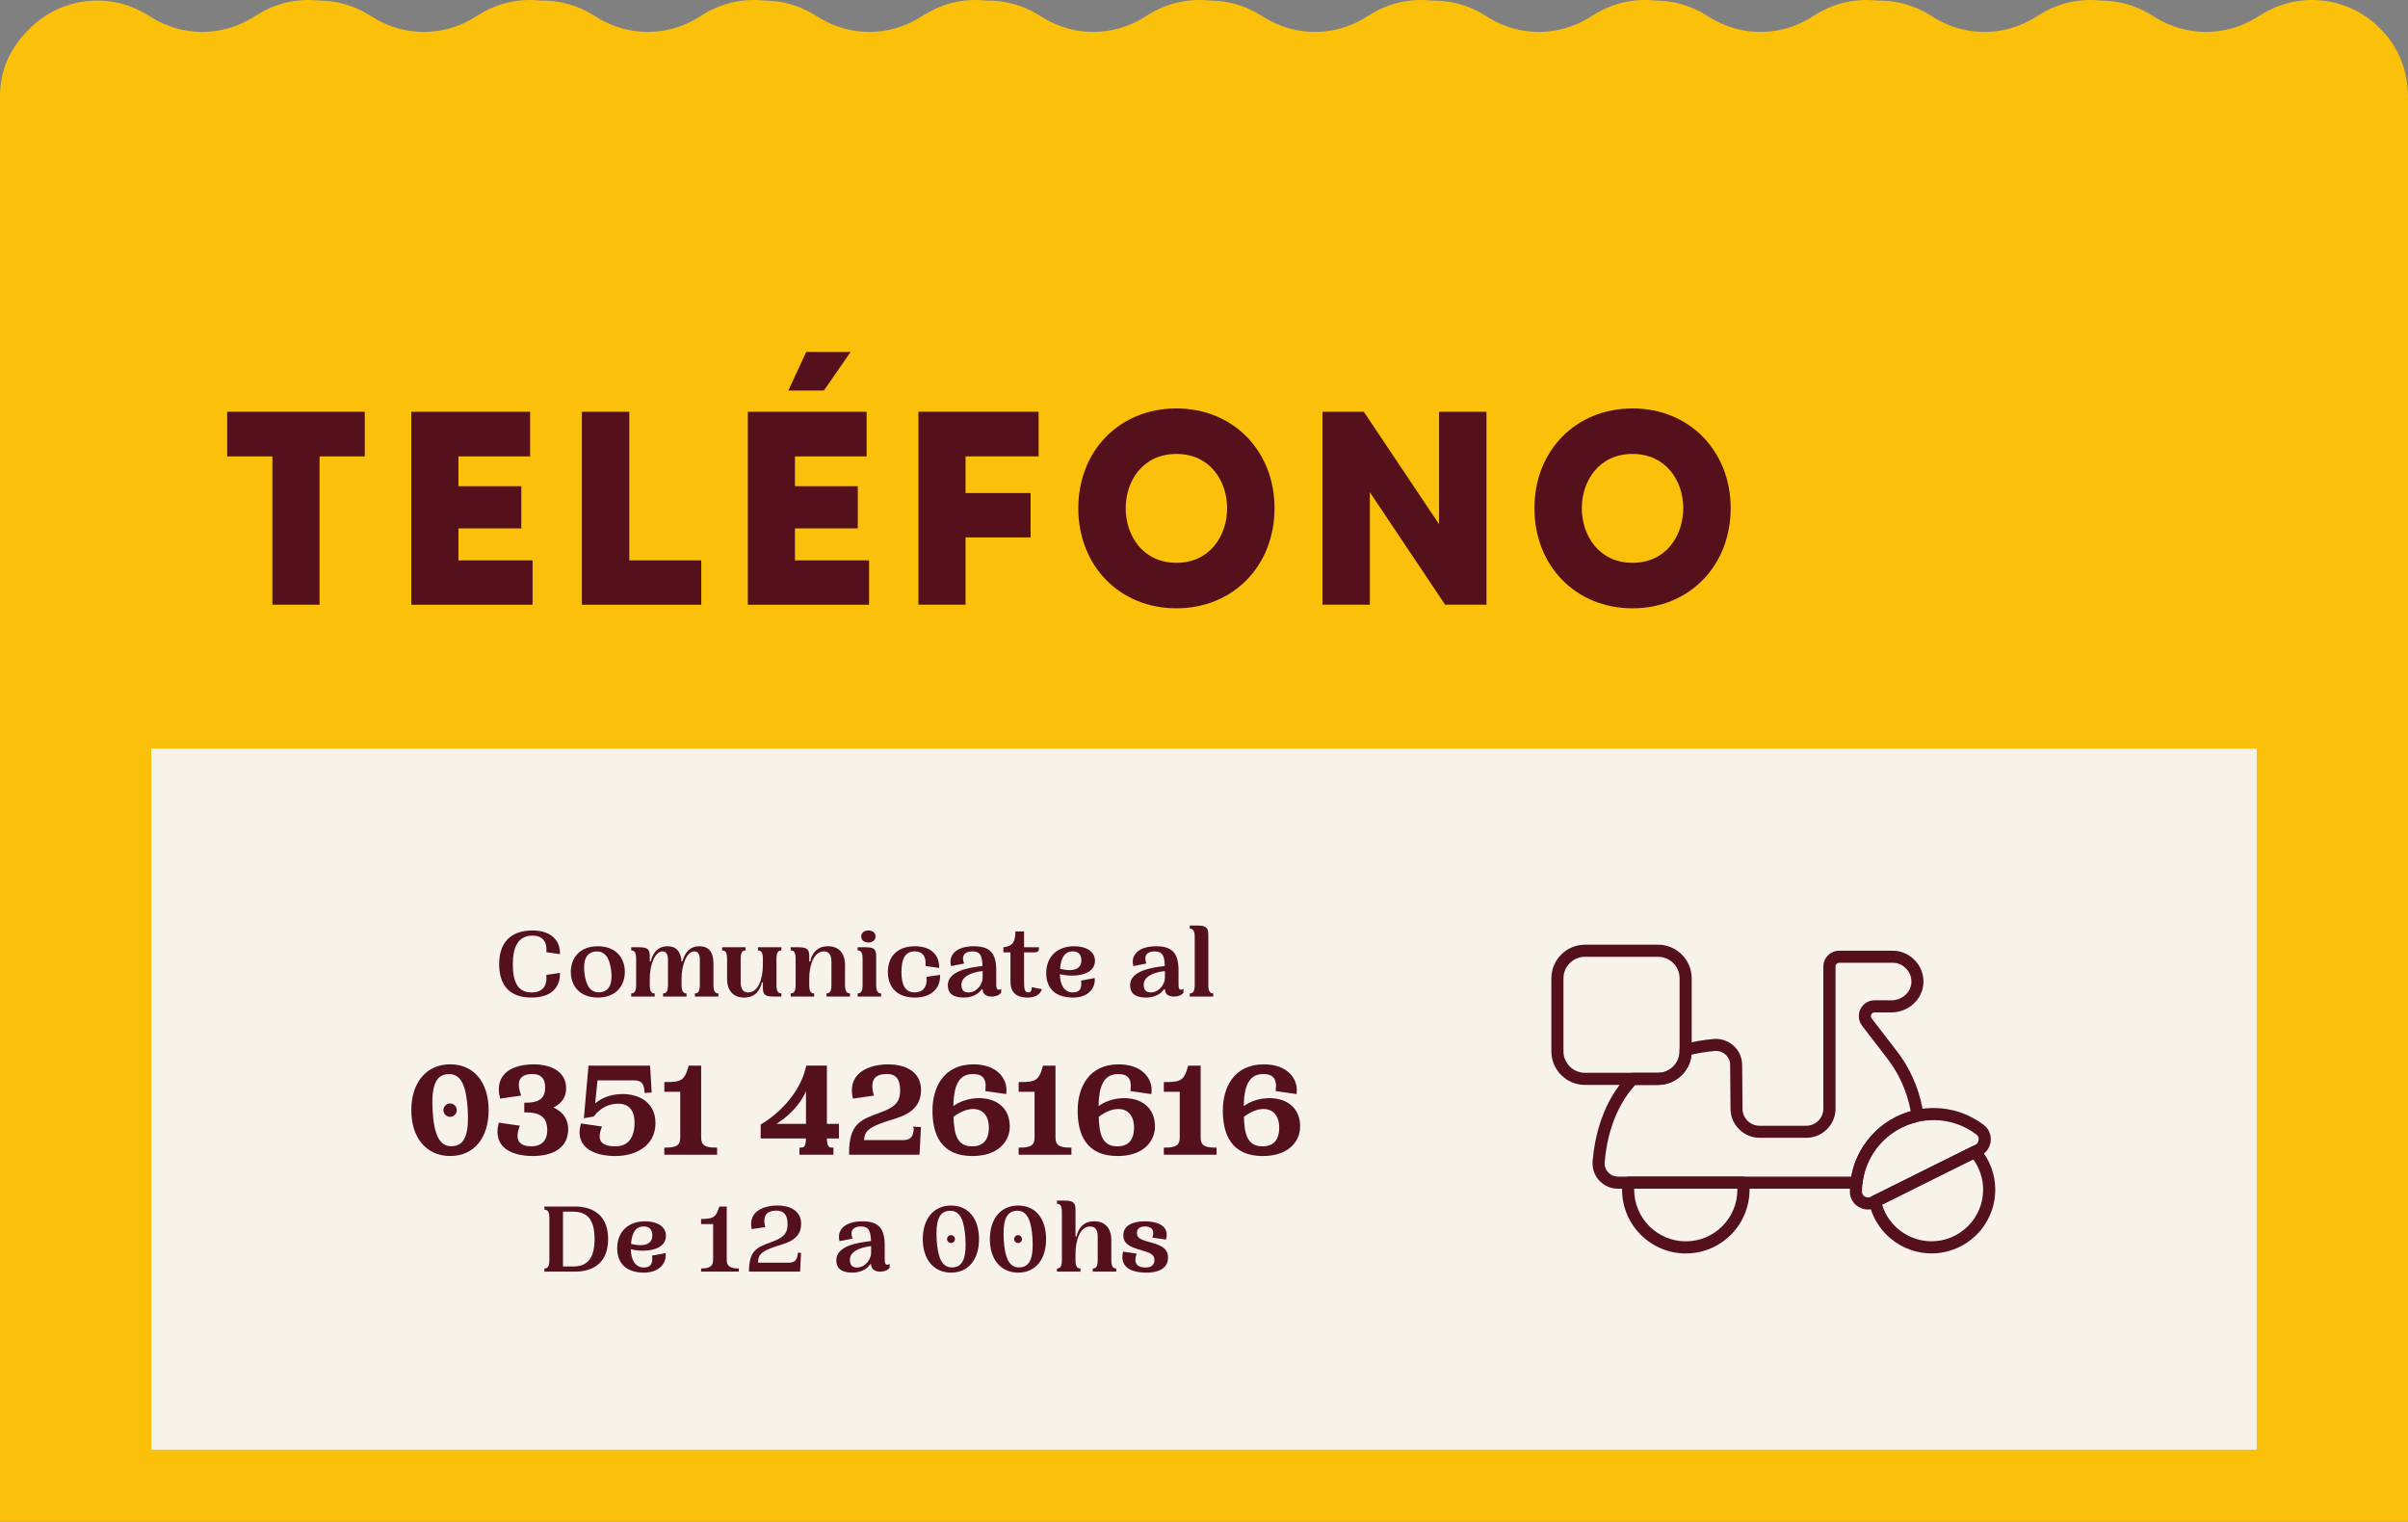 <?xml version="1.0" encoding="UTF-8"?>
<svg id="Capa_2" data-name="Capa 2" xmlns="http://www.w3.org/2000/svg" viewBox="0 0 830 524.44">
  <rect x="0" y="0" width="830" height="524.44" fill="#808080" stroke="none"/>
  <defs>
    <style>
      .cls-1 {
        stroke: #55111b;
        stroke-miterlimit: 10;
      }

      .cls-1, .cls-2 {
        fill: #55111b;
      }

      .cls-3 {
        fill: #fbc009;
      }

      .cls-4 {
        fill: #f7f2ea;
      }
    </style>
  </defs>
  <g id="Capa_1-2" data-name="Capa 1">
    <g>
      <path class="cls-3" d="M830,33.29c0-7.95-2.71-15.74-7.96-21.71-.27-.31-.55-.62-.84-.92l-.39-.41c-10.65-11.22-27.71-13.51-40.95-5.48l-2.4,1.46c-10.56,6.4-23.81,6.36-34.32-.1l-1.71-1.05c-5.35-3.29-11.33-4.88-17.27-4.88-7.02-.77-14.29,.7-20.68,4.57l-2.4,1.46c-10.56,6.4-23.8,6.36-34.32-.1l-1.71-1.05c-5.56-3.42-11.81-5.01-17.98-4.87-7.05-.79-14.36,.67-20.78,4.56l-2.41,1.46c-10.55,6.4-23.8,6.36-34.31-.1l-1.71-1.05c-5.35-3.29-11.34-4.88-17.28-4.88-7.01-.77-14.28,.7-20.67,4.57l-2.4,1.46c-10.56,6.4-23.81,6.36-34.32-.1l-1.71-1.05c-5.56-3.42-11.81-5.01-17.99-4.87-7.04-.79-14.36,.67-20.77,4.56l-2.41,1.46c-10.55,6.4-23.8,6.36-34.32-.1l-1.71-1.05c-5.34-3.29-11.33-4.88-17.27-4.88-7.01-.77-14.29,.7-20.67,4.57l-2.41,1.46c-10.55,6.4-23.8,6.36-34.32-.1l-1.7-1.05c-5.57-3.42-11.82-5.01-17.99-4.87-7.05-.79-14.36,.67-20.78,4.56l-2.4,1.46c-10.56,6.4-23.81,6.36-34.32-.1l-1.71-1.05c-5.35-3.29-11.33-4.88-17.27-4.88-7.02-.77-14.29,.7-20.68,4.57l-2.4,1.46c-10.55,6.4-23.8,6.36-34.32-.1l-1.71-1.05C198.77,1.66,192.52,.07,186.35,.21c-7.05-.79-14.36,.67-20.78,4.56l-2.41,1.46c-10.55,6.4-23.8,6.36-34.31-.1l-1.71-1.05C121.79,1.79,115.8,.2,109.87,.2c-7.02-.77-14.29,.7-20.68,4.57l-2.4,1.46c-10.56,6.4-23.81,6.36-34.32-.1l-1.71-1.05C37.45-3.11,20.2-.8,9.51,10.59l-.93,.99c-2.44,2.61-4.37,5.51-5.8,8.58C.86,24.27,0,28.79,0,33.32v491.12H830V33.29Z"/>
      <rect class="cls-4" x="52.15" y="257.99" width="725.7" height="241.63"/>
      <g>
        <path class="cls-2" d="M125.72,157.3h-15.58v51.11h-16.25v-51.11h-15.58v-15.39h47.41v15.39Z"/>
        <path class="cls-2" d="M183.57,193.12v15.3h-41.8v-66.5h40.95v15.39h-24.7v10.26h21.66v14.54h-21.66v11.02h25.56Z"/>
        <path class="cls-2" d="M241.71,193.12v15.3h-41.14v-66.5h16.34v51.21h24.8Z"/>
        <path class="cls-2" d="M299.56,193.12v15.3h-41.8v-66.5h40.95v15.39h-24.7v10.26h21.66v14.54h-21.66v11.02h25.56Zm-6.37-71.82l-9.21,13.3h-12.26l6.18-13.3h15.29Z"/>
        <path class="cls-2" d="M332.81,157.3v12.63h22.42v15.29h-22.42v23.18h-16.25v-66.5h41.42v15.39h-25.17Z"/>
        <path class="cls-2" d="M439.31,175.16c0,19.76-14.16,34.49-33.82,34.49s-33.82-14.73-33.82-34.49,14.16-34.39,33.82-34.39,33.82,14.73,33.82,34.39Zm-16.34,0c0-9.4-5.89-18.71-17.48-18.71s-17.48,9.31-17.48,18.71,5.89,18.81,17.48,18.81,17.48-9.4,17.48-18.81Z"/>
        <path class="cls-2" d="M512.36,141.91v66.5h-14.25l-25.94-38.76v38.76h-16.34v-66.5h14.25l25.94,38.76v-38.76h16.34Z"/>
        <path class="cls-2" d="M596.53,175.16c0,19.76-14.16,34.49-33.82,34.49s-33.82-14.73-33.82-34.49,14.16-34.39,33.82-34.39,33.82,14.73,33.82,34.39Zm-16.34,0c0-9.4-5.89-18.71-17.48-18.71s-17.48,9.31-17.48,18.71,5.89,18.81,17.48,18.81,17.48-9.4,17.48-18.81Z"/>
      </g>
      <g>
        <g>
          <path class="cls-2" d="M183.52,320.69c6.15,0,9.66,3.2,9.49,8.16l-4.69-.68c.34-3.4-1.16-5.71-4.79-5.71-4.86,0-6.77,3.84-6.77,9.79s1.56,9.79,6.42,9.79c3.98,0,5.47-2.31,5.13-6.05l4.69-.68c.17,5.3-3.33,8.5-9.83,8.5-7.55,0-11.12-4.25-11.12-11.56s3.91-11.56,11.46-11.56Z"/>
          <path class="cls-2" d="M206.06,326.13c6.43,0,9.31,4.25,9.31,8.84s-2.89,8.84-9.31,8.84-9.31-4.25-9.31-8.84,2.89-8.84,9.31-8.84Zm.95,15.84c3.2-.41,4.18-3.26,3.64-7.58-.54-4.28-2.18-6.83-5.54-6.43-3.2,.41-4.18,3.26-3.64,7.58,.54,4.28,2.18,6.83,5.54,6.42Z"/>
          <path class="cls-2" d="M247.61,342.38v1.09h-8.09v-1.09c1.22,0,1.7-.82,1.7-2.99v-8.67c0-1.87-.68-2.82-1.9-2.82-2.55,0-4.39,4.52-4.39,9.45v2.04c0,2.18,.48,2.99,1.7,2.99v1.09h-8.09v-1.09c1.22,0,1.7-.82,1.7-2.99v-8.67c0-1.87-.68-2.82-1.9-2.82-2.55,0-4.38,4.52-4.38,9.45v2.04c0,2.18,.48,2.99,1.7,2.99v1.09h-8.09v-1.09c1.22,0,1.7-.82,1.7-2.99v-8.84c0-2.18-.48-2.99-1.7-2.99v-1.09h2.24c2.65,0,4.15,.17,4.15,2.82v2.07h.34c.85-3.33,2.69-5.24,5.78-5.24,2.82,0,4.62,1.67,4.83,5.24h.3c.92-3.33,2.75-5.24,5.85-5.24s4.86,1.87,4.86,5.95v7.31c0,2.18,.48,2.99,1.7,2.99Z"/>
          <path class="cls-2" d="M267.64,330.55v8.84c0,2.18,.48,2.99,1.7,2.99v1.09h-2.24c-2.65,0-4.15-.17-4.15-2.82v-2.07h-.34c-.71,3.2-2.69,5.23-6.12,5.23s-5.88-2.07-5.88-6.49v-6.77c0-2.18-.48-2.99-1.7-2.99v-1.09h8.09v1.09c-1.22,0-1.7,.82-1.7,2.99v7.92c0,2.28,.75,3.57,2.62,3.57,3.47,0,5.03-4.79,5.03-9.45v-2.04c0-2.18-.48-2.99-1.7-2.99v-1.09h8.09v1.09c-1.22,0-1.7,.82-1.7,2.99Z"/>
          <path class="cls-2" d="M292.97,342.38v1.09h-8.09v-1.09c1.22,0,1.7-.82,1.7-2.99v-7.92c0-2.28-.75-3.57-2.62-3.57-3.47,0-5.03,4.79-5.03,9.45v2.04c0,2.18,.48,2.99,1.7,2.99v1.09h-8.09v-1.09c1.22,0,1.7-.82,1.7-2.99v-8.84c0-2.18-.47-2.99-1.7-2.99v-1.09h2.24c2.65,0,4.15,.17,4.15,2.82v2.07h.34c.71-3.2,2.69-5.24,6.12-5.24s5.88,2.07,5.88,6.49v6.76c0,2.18,.48,2.99,1.7,2.99Z"/>
          <path class="cls-2" d="M302.01,339.39c0,2.18,.48,2.99,1.7,2.99v1.09h-8.09v-1.09c1.22,0,1.7-.82,1.7-2.99v-8.84c0-2.18-.47-2.99-1.7-2.99v-1.09h2.24c2.75,0,4.15,.17,4.15,2.96v9.96Zm-5.17-16.66c0-1.12,.92-2.04,2.48-2.04s2.48,.92,2.48,2.04c0,1.22-.95,2.11-2.48,2.11s-2.48-.88-2.48-2.11Z"/>
          <path class="cls-2" d="M315.37,326.13c5.71,0,8.5,3.2,8.33,7.48l-4.69-.68c.34-3.33-1.09-5.03-3.67-5.03-3.47,0-4.62,2.72-4.62,7.07s1.16,7.07,4.62,7.07c2.58,0,4.35-1.7,4.01-5.37l4.69-.68c.17,4.62-2.99,7.82-8.7,7.82-6.77,0-9.31-4.25-9.31-8.84s2.58-8.84,9.35-8.84Z"/>
          <path class="cls-2" d="M345.09,340.82v1.29c-.58,.88-1.87,1.36-3.16,1.36s-3.03-.34-3.23-2.28v-.24h-.34c-1.02,1.6-3.16,2.86-6.19,2.86-3.57,0-5.47-1.39-5.47-4.25,0-4.93,7.21-6.08,11.97-6.63-.14-3.5-.78-5.03-3.5-5.03s-3.88,1.56-2.86,4.18l-4.49,.88c-1.02-3.74,1.73-6.83,7.82-6.83,5.54,0,7.75,2.28,7.75,8.36v4.76c0,1.9,.61,2.21,1.7,1.56Zm-6.39-4.28v-1.87c-4.01,.44-7.31,1.94-7.31,4.69,0,1.8,.75,2.69,2.41,2.69,2.92,0,4.9-2.86,4.9-5.1v-.41Z"/>
          <path class="cls-2" d="M359.13,340.92c-.68,1.94-2.28,2.89-5.06,2.89s-5.78-.99-5.78-5.51v-10.06h-2.45v-1.77c2.62-.34,4.15-1.09,4.15-5.44h2.99v5.44h5.13c0,1.09,0,1.77-1.63,1.77h-3.5v9.45c0,2.69,.03,4.35,1.39,4.35,.85,0,1.22-.44,1.29-1.8l3.47,.68Z"/>
          <path class="cls-2" d="M377.32,337.08c.34,3.64-2.35,6.73-7.45,6.73-6.59,0-9.25-3.64-9.25-8.4,0-5.78,3.88-9.28,9.59-9.28,4.22,0,7.21,1.8,7.21,5,0,5.2-7.55,5.78-12.1,4.62,.03,3.43,1.39,6.29,4.42,6.29,2.11,0,3.33-.95,2.89-4.08l4.69-.88Zm-11.93-3.16c4.83,1.16,7.34-.07,7.34-2.89,0-2.01-.99-3.13-2.96-3.13-2.89,0-4.11,2.31-4.38,6.02Z"/>
          <path class="cls-2" d="M407.92,340.82v1.29c-.58,.88-1.87,1.36-3.16,1.36s-3.03-.34-3.23-2.28v-.24h-.34c-1.02,1.6-3.16,2.86-6.19,2.86-3.57,0-5.47-1.39-5.47-4.25,0-4.93,7.21-6.08,11.97-6.63-.13-3.5-.78-5.03-3.5-5.03s-3.88,1.56-2.86,4.18l-4.49,.88c-1.02-3.74,1.73-6.83,7.82-6.83,5.54,0,7.75,2.28,7.75,8.36v4.76c0,1.9,.61,2.21,1.7,1.56Zm-6.39-4.28v-1.87c-4.01,.44-7.31,1.94-7.31,4.69,0,1.8,.75,2.69,2.41,2.69,2.92,0,4.9-2.86,4.9-5.1v-.41Z"/>
          <path class="cls-2" d="M416.49,339.39c0,2.18,.48,2.99,1.7,2.99v1.09h-8.09v-1.09c1.22,0,1.7-.82,1.7-2.99v-16.32c0-2.18-.48-2.99-1.7-2.99v-1.09h2.24c2.65,0,4.15,.2,4.15,2.99v17.41Z"/>
          <path class="cls-1" d="M155.19,367.32c7.96,0,12.73,6.07,12.73,15.3s-4.77,15.3-12.73,15.3-12.92-6.08-12.92-15.3,4.95-15.3,12.92-15.3Zm.85,28.21c5.13-.32,6.12-5.67,5.67-13.32-.49-7.65-2.16-12.87-7.38-12.51-5.13,.32-6.17,5.67-5.71,13.32,.49,7.65,2.21,12.87,7.42,12.51Zm-.85-14.71c.94,0,1.75,.81,1.75,1.8s-.81,1.8-1.75,1.8c-1.03,0-1.84-.81-1.84-1.8s.76-1.8,1.84-1.8Z"/>
          <path class="cls-1" d="M195.33,389.28c0,5.89-4.81,8.64-11.65,8.64s-13.27-2.61-11.38-10.44l6.21,.9c-1.89,5.27,.76,7.2,4.63,7.2,4.27,0,5.99-2.75,5.99-5.98,0-4.63-2.34-6.71-7.92-6.71v-2.34c5.31,0,7.2-2.07,7.2-5.76,0-3.28-1.62-5.13-4.9-5.13-3.87,0-6.44,1.94-4.54,7.52l-6.21,.9c-1.89-8.15,4.72-10.75,11.16-10.75,5.71,0,10.71,2.29,10.71,7.7,0,3.55-2.16,5.58-5.17,6.7,3.38,1.17,5.89,3.42,5.89,7.56Z"/>
          <path class="cls-1" d="M225.43,387.08c0,7.47-6.48,10.85-13.32,10.85s-13.41-2.61-11.52-10.17l6.21,.9c-1.89,5.26,.94,6.93,5.26,6.93,4.91,0,7.16-3.37,7.16-8.64,0-4.14-1.8-7.06-6.21-7.06-2.92,0-6.07,1.21-8.68,4.46l-2.52,.45,1.49-17.01h20.29l.18,2.7,.32,5.58-1.44,.09c-.18-3.06-1.35-4.32-4.23-4.32h-12.92l-.99,9.72c2.52-2.57,5.89-4,10.17-4s10.75,1.94,10.75,9.54Z"/>
          <path class="cls-1" d="M229.48,396.03c3.96,0,5.49-1.08,5.49-3.96v-16.29h-5.49v-2.34c5.49,0,6.88-.67,8.28-5.67h3.42v24.3c0,2.88,1.53,3.96,5.49,3.96v1.44h-17.19v-1.44Z"/>
          <path class="cls-1" d="M284.52,391.89v.18c0,2.88,.63,3.96,2.25,3.96v1.44h-10.71v-1.44c1.62,0,2.25-1.08,2.25-3.96v-.18h-15.61v-4.05c5.45-3.2,13.37-10.3,15.61-20.07h6.21v20.07h4.14v4.05h-4.14Zm-6.21-4.05v-14.49c-1.98,6.79-7.56,11.79-12.51,14.49h12.51Z"/>
          <path class="cls-1" d="M315.48,388.83l1.44,.09-.31,5.94-.14,2.61h-23.31c0-10.17,4.01-11.16,10.49-13.59,4.86-1.8,7.11-3.51,7.11-8.05,0-4.05-1.53-6.17-5.04-6.17-2.34,0-6.93,.5-5.13,7.52l-6.21,.9c-1.8-8.77,6.66-10.75,11.75-10.75s10.84,1.94,10.84,8.37c0,7.83-7.74,8.96-12.1,10.49-5.53,1.93-7.56,3.28-7.56,7.25h13.99c2.83,0,4-1.35,4.19-4.59Z"/>
          <path class="cls-1" d="M347.56,388.25c0,4.54-3.42,9.68-12.42,9.68-10.48,0-13.23-7.25-13.23-15.17,0-7.47,3.46-15.43,13.63-15.43,7.74,0,11.29,4.59,10.84,9.18l-6.21-.9c.45-4.18-1.26-5.94-4.82-5.94-5.62,0-7.25,4.95-7.25,12.33v.31c5.4-5.13,19.44-5.22,19.44,5.94Zm-6.21,.41c0-7.47-6.66-9.09-13.19-4,.13,5.98,1.08,10.93,6.93,10.93,5.18,0,6.26-3.87,6.26-6.93Z"/>
          <path class="cls-1" d="M351.61,396.03c3.96,0,5.49-1.08,5.49-3.96v-16.29h-5.49v-2.34c5.49,0,6.88-.67,8.28-5.67h3.42v24.3c0,2.88,1.53,3.96,5.49,3.96v1.44h-17.19v-1.44Z"/>
          <path class="cls-1" d="M397.6,388.25c0,4.54-3.42,9.68-12.42,9.68-10.48,0-13.23-7.25-13.23-15.17,0-7.47,3.46-15.43,13.63-15.43,7.74,0,11.29,4.59,10.84,9.18l-6.21-.9c.45-4.18-1.26-5.94-4.81-5.94-5.62,0-7.25,4.95-7.25,12.33v.31c5.4-5.13,19.44-5.22,19.44,5.94Zm-6.21,.41c0-7.47-6.66-9.09-13.18-4,.13,5.98,1.08,10.93,6.93,10.93,5.17,0,6.25-3.87,6.25-6.93Z"/>
          <path class="cls-1" d="M401.65,396.03c3.96,0,5.49-1.08,5.49-3.96v-16.29h-5.49v-2.34c5.49,0,6.88-.67,8.28-5.67h3.42v24.3c0,2.88,1.53,3.96,5.49,3.96v1.44h-17.19v-1.44Z"/>
          <path class="cls-1" d="M447.64,388.25c0,4.54-3.42,9.68-12.42,9.68-10.48,0-13.23-7.25-13.23-15.17,0-7.47,3.46-15.43,13.63-15.43,7.74,0,11.29,4.59,10.84,9.18l-6.21-.9c.45-4.18-1.26-5.94-4.82-5.94-5.62,0-7.24,4.95-7.24,12.33v.31c5.4-5.13,19.44-5.22,19.44,5.94Zm-6.21,.41c0-7.47-6.66-9.09-13.18-4,.13,5.98,1.08,10.93,6.93,10.93,5.17,0,6.25-3.87,6.25-6.93Z"/>
          <path class="cls-2" d="M209.62,427.05c0,9.89-7.48,11.22-11.29,11.22h-10.67v-1.09c1.22,0,1.7-.82,1.7-2.99v-14.28c0-2.18-.48-2.99-1.7-2.99v-1.09h10.67c3.81,0,11.29,1.36,11.29,11.22Zm-4.69,0c0-6.87-2.58-9.45-7.48-9.45h-3.4v18.9h3.4c4.9,0,7.48-2.58,7.48-9.45Z"/>
          <path class="cls-2" d="M229.44,431.88c.34,3.64-2.35,6.73-7.45,6.73-6.59,0-9.25-3.64-9.25-8.4,0-5.78,3.88-9.28,9.59-9.28,4.22,0,7.21,1.8,7.21,5,0,5.2-7.55,5.78-12.1,4.62,.03,3.43,1.39,6.29,4.42,6.29,2.11,0,3.33-.95,2.89-4.08l4.69-.88Zm-11.93-3.16c4.83,1.16,7.34-.07,7.34-2.89,0-2.01-.99-3.13-2.96-3.13-2.89,0-4.11,2.31-4.38,6.02Z"/>
          <path class="cls-2" d="M241.65,437.18c2.99,0,4.15-.82,4.15-2.99v-12.31h-4.15v-1.77c4.15,0,5.2-.51,6.26-4.28h2.58v18.36c0,2.18,1.16,2.99,4.15,2.99v1.09h-12.99v-1.09Z"/>
          <path class="cls-2" d="M275.03,431.74l1.09,.07-.24,4.49-.1,1.97h-17.61c0-7.68,3.03-8.43,7.92-10.27,3.67-1.36,5.37-2.65,5.37-6.09,0-3.06-1.16-4.66-3.81-4.66-1.77,0-5.24,.37-3.88,5.68l-4.69,.68c-1.36-6.63,5.03-8.13,8.87-8.13s8.19,1.46,8.19,6.32c0,5.92-5.85,6.77-9.15,7.92-4.18,1.46-5.71,2.48-5.71,5.47h10.57c2.14,0,3.03-1.02,3.16-3.47Z"/>
          <path class="cls-2" d="M306.65,435.62v1.29c-.58,.88-1.87,1.36-3.16,1.36s-3.03-.34-3.23-2.28v-.24h-.34c-1.02,1.6-3.16,2.86-6.19,2.86-3.57,0-5.47-1.39-5.47-4.25,0-4.93,7.21-6.09,11.97-6.63-.13-3.5-.78-5.03-3.5-5.03s-3.88,1.56-2.86,4.18l-4.49,.88c-1.02-3.74,1.73-6.83,7.82-6.83,5.54,0,7.75,2.28,7.75,8.36v4.76c0,1.9,.61,2.21,1.7,1.56Zm-6.39-4.28v-1.87c-4.01,.44-7.31,1.94-7.31,4.69,0,1.8,.75,2.69,2.41,2.69,2.92,0,4.9-2.86,4.9-5.1v-.41Z"/>
          <path class="cls-2" d="M327.83,415.49c6.02,0,9.62,4.59,9.62,11.56s-3.6,11.56-9.62,11.56-9.76-4.59-9.76-11.56,3.74-11.56,9.76-11.56Zm.65,21.32c3.88-.24,4.62-4.28,4.28-10.06-.37-5.78-1.63-9.72-5.58-9.45-3.88,.24-4.66,4.28-4.32,10.06,.38,5.78,1.67,9.72,5.61,9.45Zm-.65-11.12c.71,0,1.33,.61,1.33,1.36s-.61,1.36-1.33,1.36c-.78,0-1.39-.61-1.39-1.36s.58-1.36,1.39-1.36Z"/>
          <path class="cls-2" d="M350.95,415.49c6.02,0,9.62,4.59,9.62,11.56s-3.6,11.56-9.62,11.56-9.76-4.59-9.76-11.56,3.74-11.56,9.76-11.56Zm.65,21.32c3.88-.24,4.62-4.28,4.28-10.06-.38-5.78-1.63-9.72-5.58-9.45-3.88,.24-4.66,4.28-4.32,10.06,.37,5.78,1.67,9.72,5.61,9.45Zm-.65-11.12c.71,0,1.33,.61,1.33,1.36s-.61,1.36-1.33,1.36c-.78,0-1.39-.61-1.39-1.36s.58-1.36,1.39-1.36Z"/>
          <path class="cls-2" d="M384.75,437.18v1.09h-8.09v-1.09c1.22,0,1.7-.82,1.7-2.99v-7.92c0-2.28-.75-3.57-2.62-3.57-3.47,0-5.03,4.79-5.03,9.45v2.04c0,2.18,.48,2.99,1.7,2.99v1.09h-8.09v-1.09c1.22,0,1.7-.82,1.7-2.99v-16.32c0-2.18-.48-2.99-1.7-2.99v-1.09h2.24c2.65,0,4.15,.21,4.15,2.99v9.38h.34c.71-3.2,2.69-5.24,6.12-5.24s5.88,2.07,5.88,6.49v6.77c0,2.18,.48,2.99,1.7,2.99Z"/>
          <path class="cls-2" d="M394.58,420.93c4.32,0,8.67,1.5,7.31,6.29l-4.69-.68c1.02-3.09-.82-3.84-2.52-3.84-2.07,0-2.79,1.02-2.79,2.21,0,1.56,.78,2.18,3.81,3.03,3.6,.99,6.9,1.87,6.9,5.44,0,3.91-3.5,5.24-7.38,5.24-4.73,0-9.49-1.5-8.12-7.24l4.69,.68c-1.36,3.88,.68,4.79,3.16,4.79,2.11,0,2.96-1.12,2.96-2.62,0-1.94-1.67-2.48-4.11-3.23-3.74-1.05-6.6-1.97-6.6-5.3s3.23-4.76,7.38-4.76Z"/>
        </g>
        <g>
          <path class="cls-2" d="M643.87,416.87c-1.16,0-2.31-.32-3.34-.96-1.82-1.12-2.91-3.05-2.91-5.16,0-1.21,.07-2.3,.2-3.41,1.35-11.98,10.17-21.9,21.95-24.68,2.17-.52,4.41-.79,6.65-.79,6.31,0,12.31,2.01,17.34,5.83,1.71,1.3,2.61,3.37,2.41,5.53-.21,2.19-1.5,4.08-3.45,5.05,0,0,0,0,0,0l-.93,.46s-.1,.06-.14,.08l-9.89,4.9c-.06,.03-.12,.06-.18,.08l-24.8,12.36c-.93,.46-1.92,.69-2.9,.69Zm22.56-30.81c-1.91,0-3.83,.23-5.69,.67-10.07,2.37-17.61,10.85-18.77,21.11-.12,.96-.18,1.88-.18,2.85s.58,1.46,.93,1.67c.66,.41,1.45,.45,2.12,.11l.44-.24,24.59-12.24c.06-.03,.12-.06,.19-.08l9.59-4.76c.05-.03,.1-.06,.16-.09l1.06-.52c.65-.32,1.08-.96,1.14-1.7,.03-.35,.02-1.21-.77-1.82-4.3-3.26-9.42-4.98-14.82-4.98Zm15.37,10.37h0Z"/>
          <path class="cls-2" d="M665.76,431.99c-10.36,0-19.42-7.36-21.52-17.49-.19-.93,.27-1.87,1.12-2.29l24.52-12.2c.06-.03,.13-.06,.19-.08l9.72-4.82c.85-.42,1.86-.22,2.49,.48,3.51,3.97,5.45,9.09,5.45,14.44,0,12.11-9.85,21.96-21.96,21.96Zm-17.04-16.8c2.25,7.4,9.18,12.62,17.04,12.62,9.81,0,17.79-7.98,17.79-17.79,0-3.79-1.2-7.44-3.41-10.45l-8.39,4.16c-.06,.03-.12,.06-.18,.08l-22.86,11.37Z"/>
          <path class="cls-2" d="M581.08,432.01c-12.12,0-21.98-9.86-21.98-21.98,0-.86,.09-1.74,.18-2.63,.11-1.07,1.01-1.88,2.08-1.88h39.42c1.07,0,1.97,.81,2.08,1.87,.09,.89,.18,1.77,.18,2.63,0,12.12-9.84,21.98-21.94,21.98Zm-17.81-22.32c0,.11,0,.22,0,.33,0,9.82,7.99,17.81,17.81,17.81s17.77-7.99,17.77-17.81c0-.11,0-.22,0-.33h-35.57Z"/>
          <path class="cls-2" d="M639.9,409.69h-82.24c-4.82,0-8.74-3.91-8.74-8.72,0-.28,0-.53,.03-.81,.73-8.49,3.45-20.57,12.29-29.77,.39-.41,.93-.64,1.5-.64h8.76c4.09,0,7.42-3.32,7.42-7.4v-.5c0-.95,.64-1.78,1.56-2.02,3.12-.81,6.43-1.39,10.13-1.75,2.57-.2,5.08,.65,6.94,2.35,1.87,1.7,2.91,4.03,2.94,6.55l.13,15.19c.03,3.21,2.67,5.82,5.88,5.82h16.08c3.26,0,5.9-2.64,5.9-5.88v-48.98c0-3.01,2.45-5.47,5.47-5.47h18.42c2.83,0,5.57,1.16,7.51,3.19,2.16,2.1,3.3,5.11,3.08,8.2-.41,5.54-5.26,9.88-11.05,9.88h-5.74c-.75,0-1.29,.54-1.29,1.29,0,.3,.08,.55,.24,.76l8.75,11.36c4.33,5.61,7.34,12.28,8.7,19.3l.37,1.94c.12,.64-.05,1.29-.48,1.78l-.65,.73c-.29,.32-.67,.55-1.09,.65-10.06,2.37-17.6,10.85-18.76,21.1-.12,1.06-1.01,1.85-2.07,1.85Zm-76.25-35.77c-7.52,8.25-9.9,18.98-10.55,26.62-.02,.16-.01,.29-.01,.43,0,2.51,2.05,4.55,4.57,4.55h80.44c1.94-10.76,9.92-19.56,20.49-22.54l-.11-.55c-1.23-6.37-3.97-12.44-7.9-17.54l-8.74-11.35c-.73-.93-1.12-2.08-1.12-3.32,0-3.06,2.4-5.47,5.47-5.47h5.74c3.62,0,6.64-2.64,6.89-6.01,.13-1.86-.55-3.67-1.88-4.97-1.21-1.26-2.85-1.95-4.55-1.95h-18.42c-.71,0-1.29,.58-1.29,1.29v48.98c0,5.54-4.52,10.05-10.07,10.05h-16.08c-5.49,0-10-4.46-10.05-9.95l-.13-15.19c-.01-1.35-.57-2.59-1.58-3.51-1.02-.93-2.36-1.39-3.76-1.27-2.85,.28-5.48,.69-7.95,1.26-.58,5.85-5.53,10.43-11.54,10.43h-7.86Z"/>
          <path class="cls-2" d="M571.5,373.92h-25.17c-6.4,0-11.6-5.19-11.6-11.58v-25.15c0-6.4,5.2-11.6,11.6-11.6h25.17c6.4,0,11.6,5.21,11.6,11.6v25.15c0,6.38-5.21,11.58-11.6,11.58Zm-25.17-44.16c-4.1,0-7.43,3.33-7.43,7.43v25.15c0,4.08,3.33,7.4,7.43,7.4h25.17c4.1,0,7.43-3.32,7.43-7.4v-25.15c0-4.1-3.33-7.43-7.43-7.43h-25.17Z"/>
        </g>
      </g>
    </g>
  </g>
</svg>